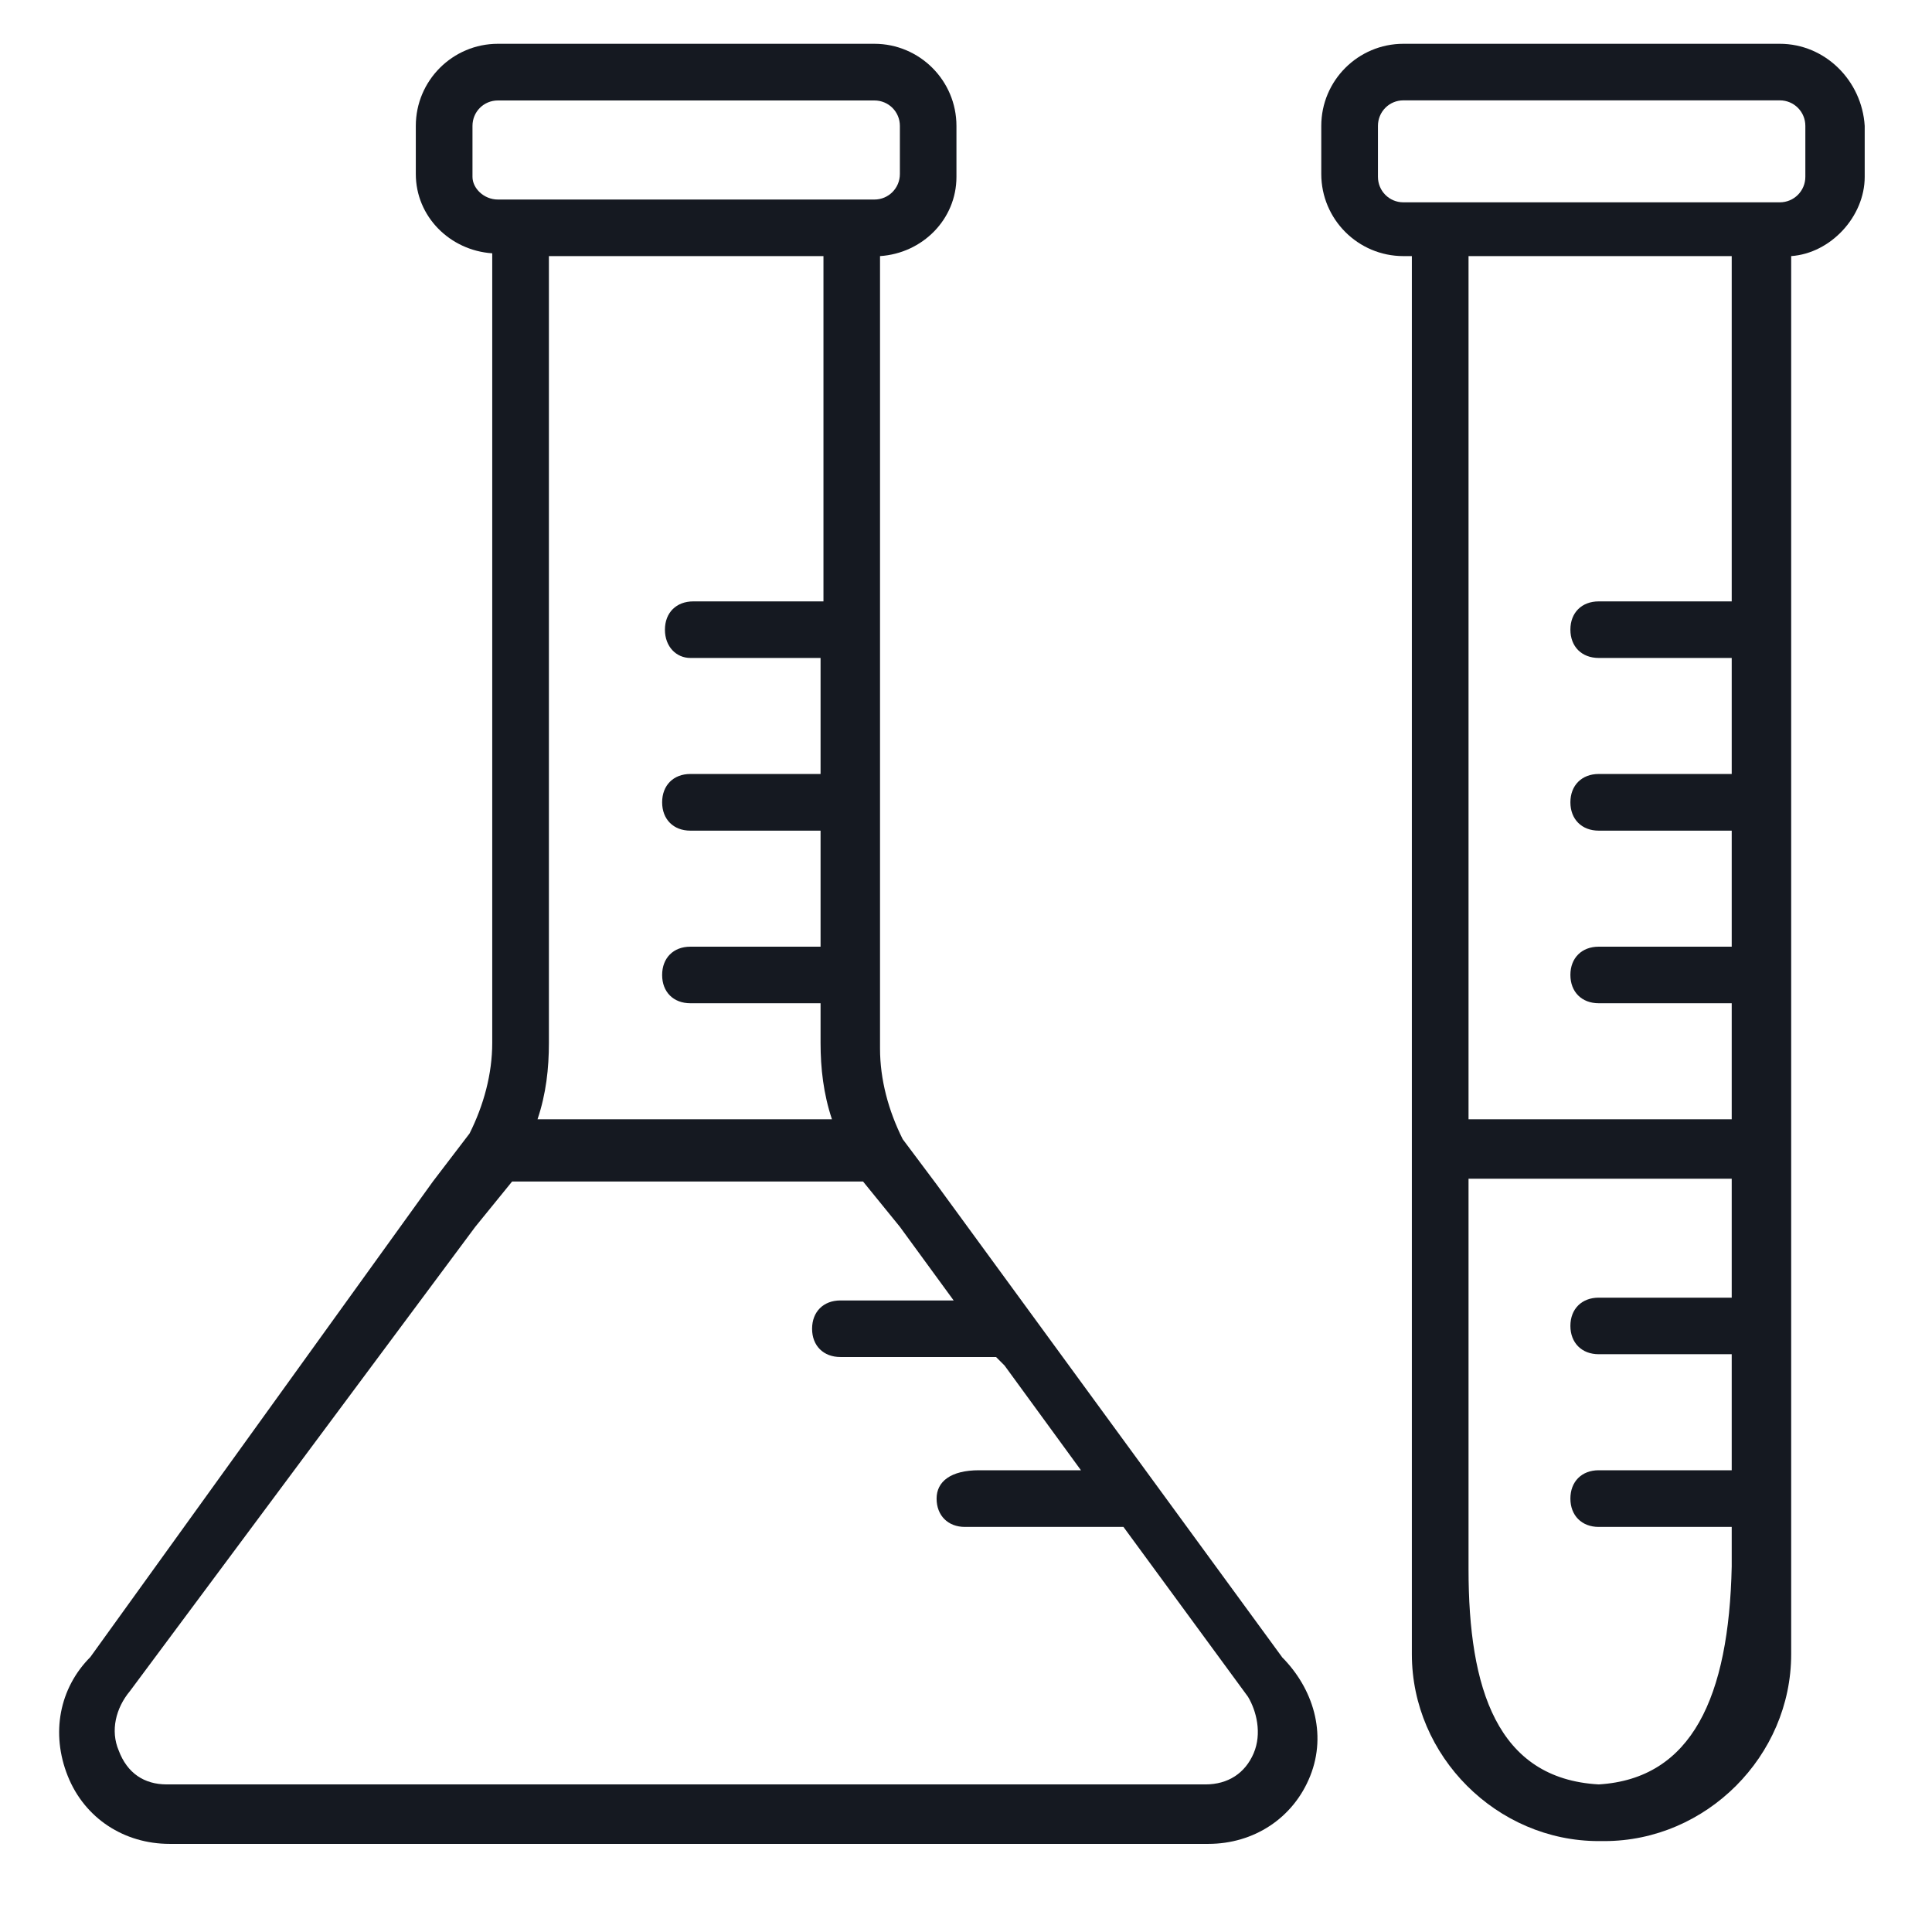 <svg width="18" height="18" viewBox="0 0 18 18" fill="none" xmlns="http://www.w3.org/2000/svg">
<path d="M16.582 0.408H13.075C12.653 0.408 12.31 0.751 12.31 1.173V1.621C12.31 2.043 12.653 2.386 13.075 2.386H13.154V15.412C13.154 16.361 13.945 17.153 14.895 17.153H14.921H14.947C15.897 17.153 16.688 16.361 16.688 15.412V2.386C17.057 2.36 17.373 2.017 17.373 1.648V1.173C17.347 0.751 17.004 0.408 16.582 0.408H16.582ZM16.134 12.09H14.895C14.737 12.09 14.631 12.195 14.631 12.353C14.631 12.511 14.737 12.617 14.895 12.617H16.134V13.698H14.895C14.737 13.698 14.631 13.803 14.631 13.962C14.631 14.12 14.737 14.226 14.895 14.226H16.134V14.595C16.108 15.808 15.765 16.572 14.895 16.625C13.946 16.572 13.682 15.729 13.682 14.621V10.982H16.134V12.09ZM16.134 5.603H14.895C14.737 5.603 14.631 5.708 14.631 5.866C14.631 6.025 14.737 6.13 14.895 6.13H16.134V7.211H14.895C14.737 7.211 14.631 7.317 14.631 7.475C14.631 7.633 14.737 7.739 14.895 7.739H16.134V8.82H14.895C14.737 8.82 14.631 8.925 14.631 9.083C14.631 9.242 14.737 9.347 14.895 9.347H16.134V10.428H13.682V2.386H16.134V5.603ZM16.82 1.647C16.82 1.779 16.714 1.885 16.582 1.885H13.075C12.943 1.885 12.838 1.779 12.838 1.647V1.173C12.838 1.041 12.943 0.935 13.075 0.935H16.582C16.714 0.935 16.82 1.041 16.82 1.173V1.647Z" fill="#151921"/>
<path d="M11.944 15.438L8.726 11.035L8.41 10.613C8.278 10.349 8.199 10.059 8.199 9.769V2.386C8.595 2.36 8.911 2.043 8.911 1.648V1.173C8.911 0.751 8.568 0.408 8.146 0.408H4.639C4.217 0.408 3.874 0.751 3.874 1.173V1.621C3.874 2.017 4.191 2.333 4.586 2.36V9.716C4.586 10.006 4.507 10.296 4.375 10.56L4.033 11.008L0.842 15.438C0.552 15.729 0.473 16.15 0.631 16.546C0.789 16.942 1.158 17.179 1.58 17.179H11.258C11.679 17.179 12.049 16.942 12.207 16.546C12.365 16.15 12.233 15.729 11.943 15.438H11.944ZM4.402 1.648V1.173C4.402 1.041 4.507 0.936 4.639 0.936H8.147C8.278 0.936 8.384 1.041 8.384 1.173V1.621C8.384 1.753 8.278 1.859 8.147 1.859H4.639C4.507 1.859 4.402 1.753 4.402 1.648ZM6.432 6.13H7.645V7.211H6.432C6.274 7.211 6.169 7.317 6.169 7.475C6.169 7.633 6.274 7.739 6.432 7.739H7.645V8.82H6.432C6.274 8.82 6.169 8.925 6.169 9.084C6.169 9.242 6.274 9.347 6.432 9.347H7.645V9.716C7.645 9.954 7.672 10.191 7.751 10.428H5.008C5.088 10.191 5.114 9.954 5.114 9.716V2.386H7.672V5.603H6.459C6.301 5.603 6.195 5.708 6.195 5.867C6.195 6.025 6.301 6.13 6.432 6.13ZM11.68 16.335C11.601 16.52 11.442 16.625 11.231 16.625H1.554C1.343 16.625 1.185 16.52 1.106 16.309C1.027 16.124 1.079 15.913 1.211 15.755L4.428 11.43L4.771 11.008H8.041L8.384 11.43L8.885 12.116H7.83C7.672 12.116 7.566 12.221 7.566 12.38C7.566 12.538 7.672 12.643 7.83 12.643H9.28L9.359 12.722L10.071 13.698H9.122C8.858 13.698 8.726 13.803 8.726 13.962C8.726 14.12 8.832 14.226 8.99 14.226H10.467L11.627 15.808C11.706 15.939 11.759 16.15 11.68 16.335H11.68Z" fill="#151921"/>
</svg>
